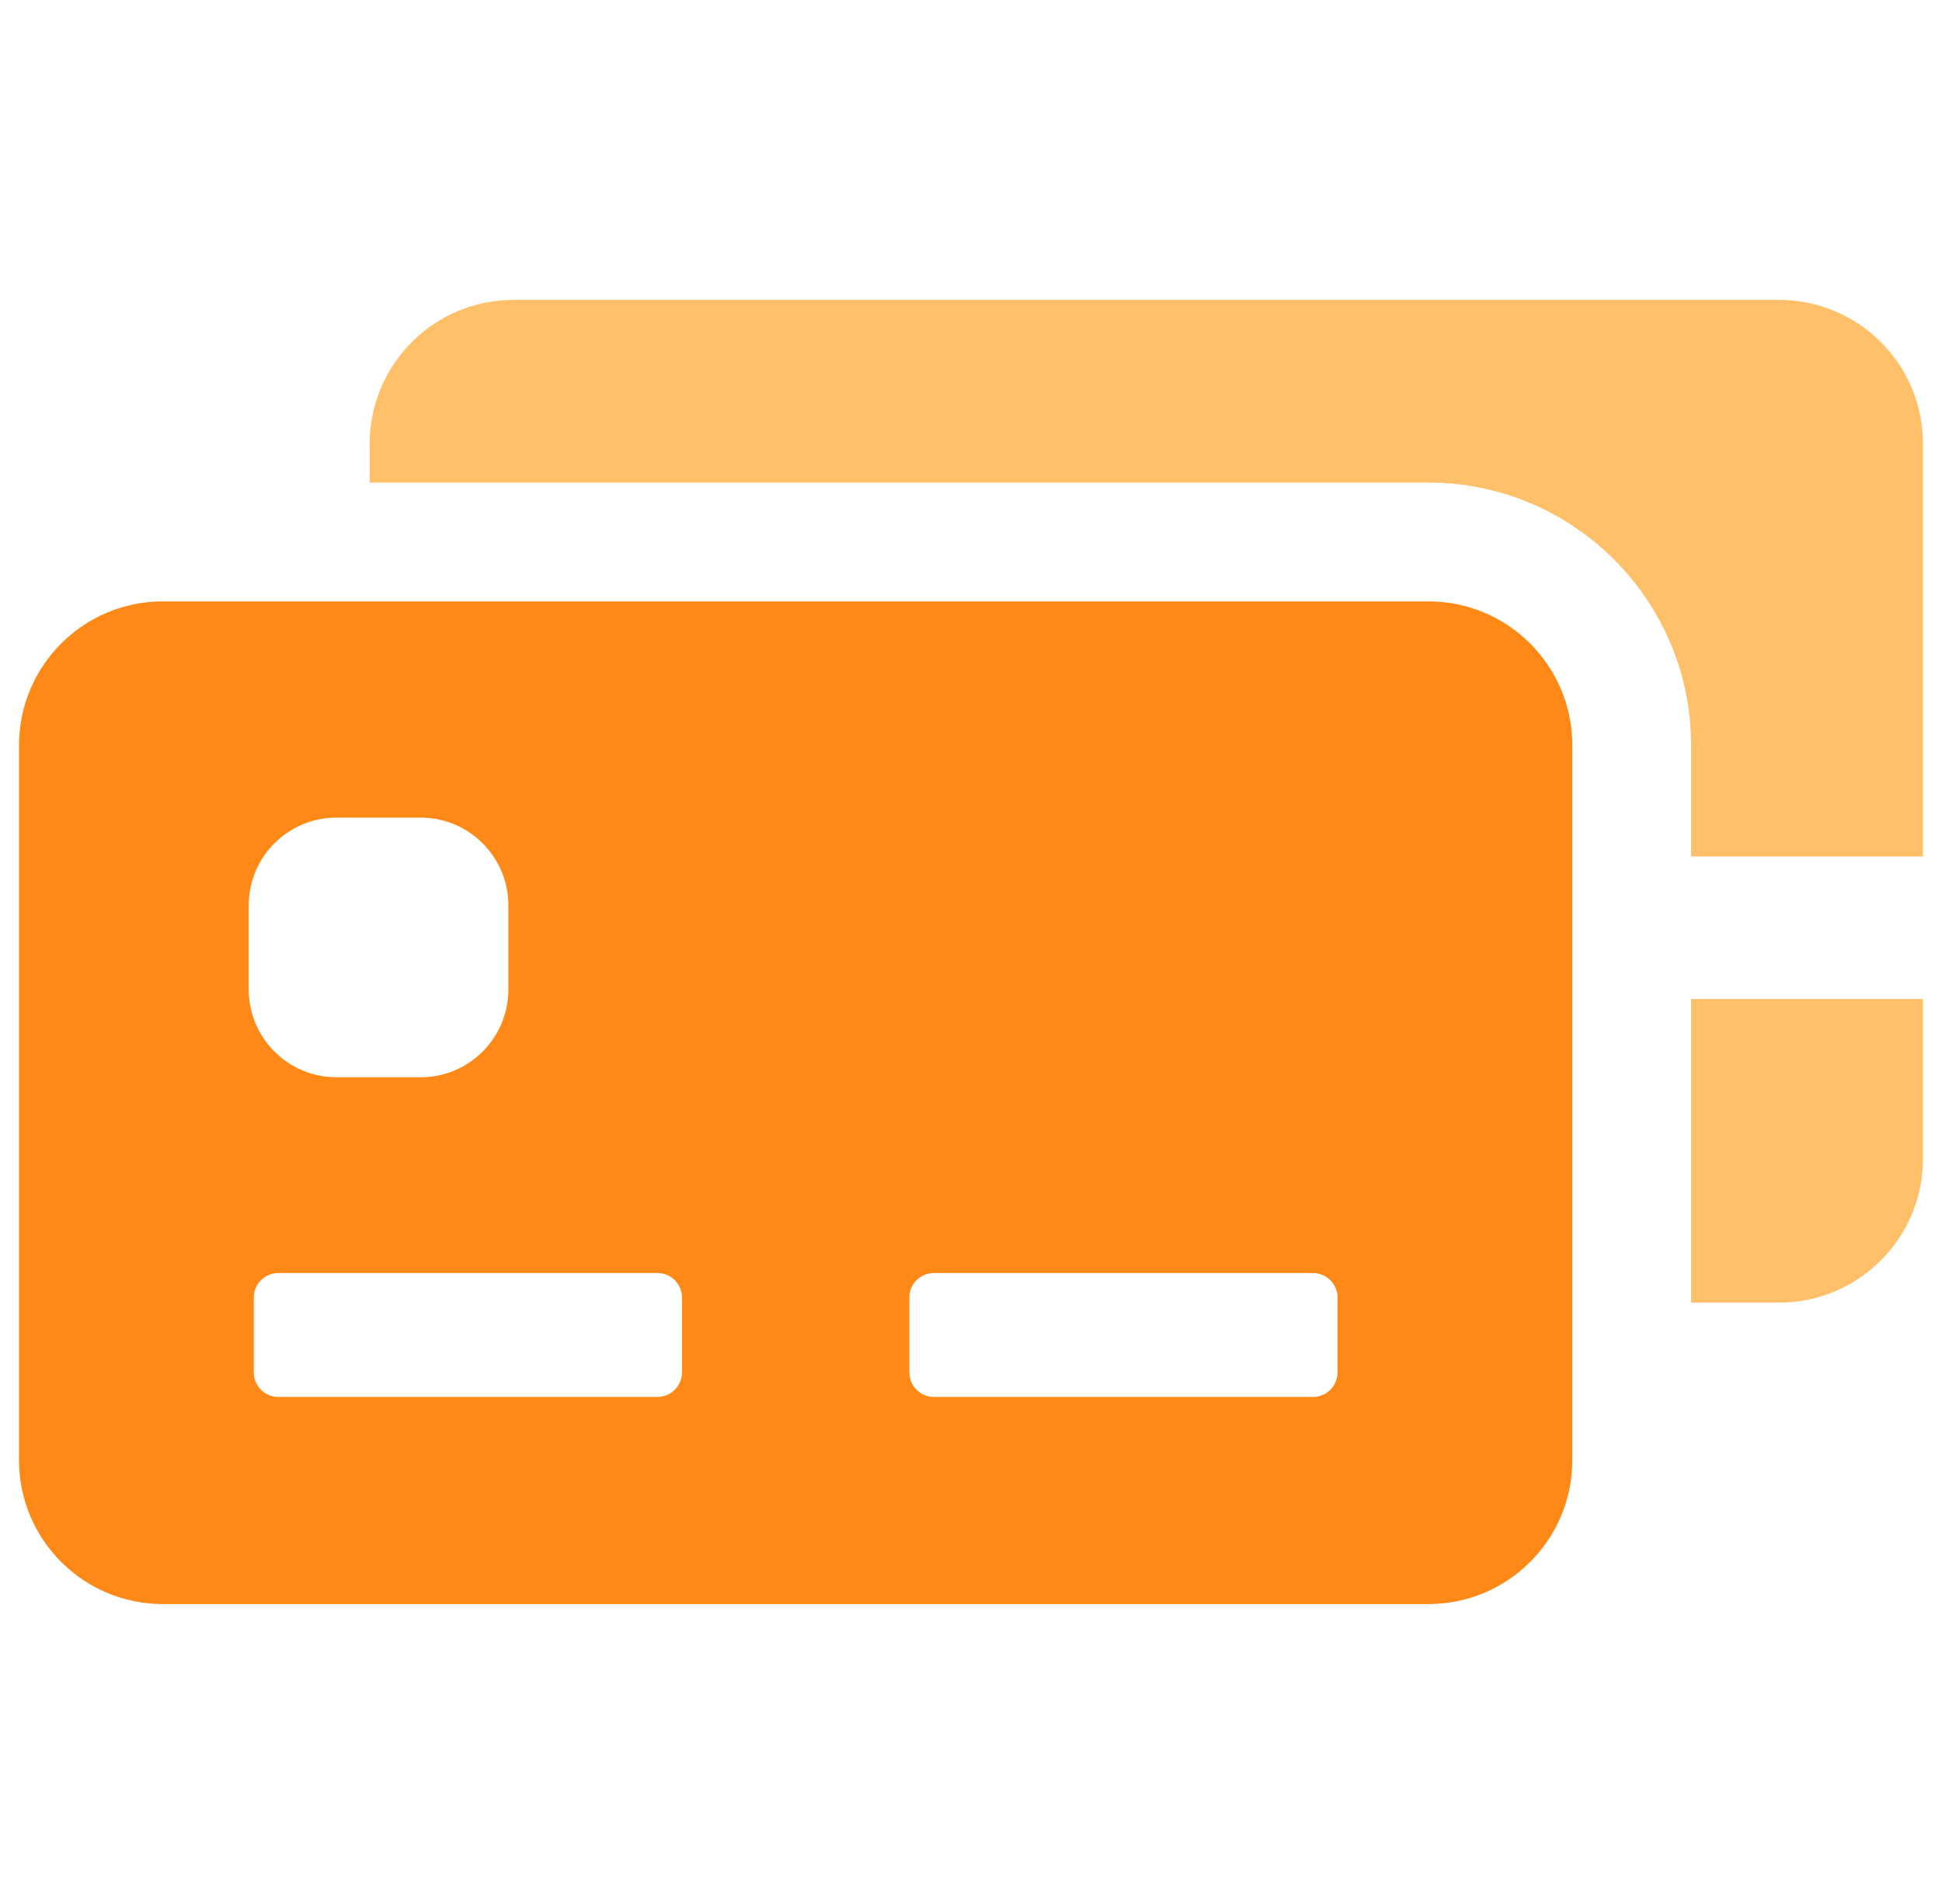 <svg width="51" height="50" viewBox="0 0 51 50" fill="none" xmlns="http://www.w3.org/2000/svg">
<g clip-path="url(#clip0)">
<path d="M37.514 15.793H4.277C2.191 15.793 0.5 17.484 0.5 19.57V38.347C0.5 40.433 2.191 42.124 4.277 42.124H37.514C39.6 42.124 41.291 40.433 41.291 38.347V19.57C41.291 17.484 39.6 15.793 37.514 15.793ZM6.532 23.777C6.532 22.503 7.564 21.471 8.838 21.471H11.045C12.319 21.471 13.351 22.503 13.351 23.777V25.984C13.351 27.258 12.319 28.29 11.045 28.29H8.838C7.565 28.29 6.532 27.258 6.532 25.984V23.777ZM17.91 36.039C17.91 36.396 17.62 36.685 17.264 36.685H7.311C6.954 36.685 6.665 36.396 6.665 36.039V34.075C6.665 33.719 6.954 33.43 7.311 33.43H17.264C17.621 33.43 17.91 33.719 17.91 34.075L17.91 36.039ZM35.126 36.039C35.126 36.396 34.837 36.685 34.48 36.685H24.527C24.171 36.685 23.881 36.396 23.881 36.039V34.075C23.881 33.719 24.171 33.43 24.527 33.43H34.48C34.837 33.43 35.126 33.719 35.126 34.075V36.039Z" fill="#FF8917"/>
<path d="M46.723 7.876H13.486C11.4 7.876 9.709 9.567 9.709 11.653V12.673H37.515C41.317 12.673 44.411 15.767 44.411 19.57V22.491H50.5V11.653C50.5 9.567 48.809 7.876 46.723 7.876Z" fill="#FFC069"/>
<path d="M44.411 34.207H46.723C48.809 34.207 50.5 32.516 50.5 30.43V26.235H44.411V34.207Z" fill="#FFC069"/>
</g>
<defs>
<clipPath id="clip0">
<rect x="0.5" width="50" height="50" fill="white"/>
</clipPath>
</defs>
</svg>
